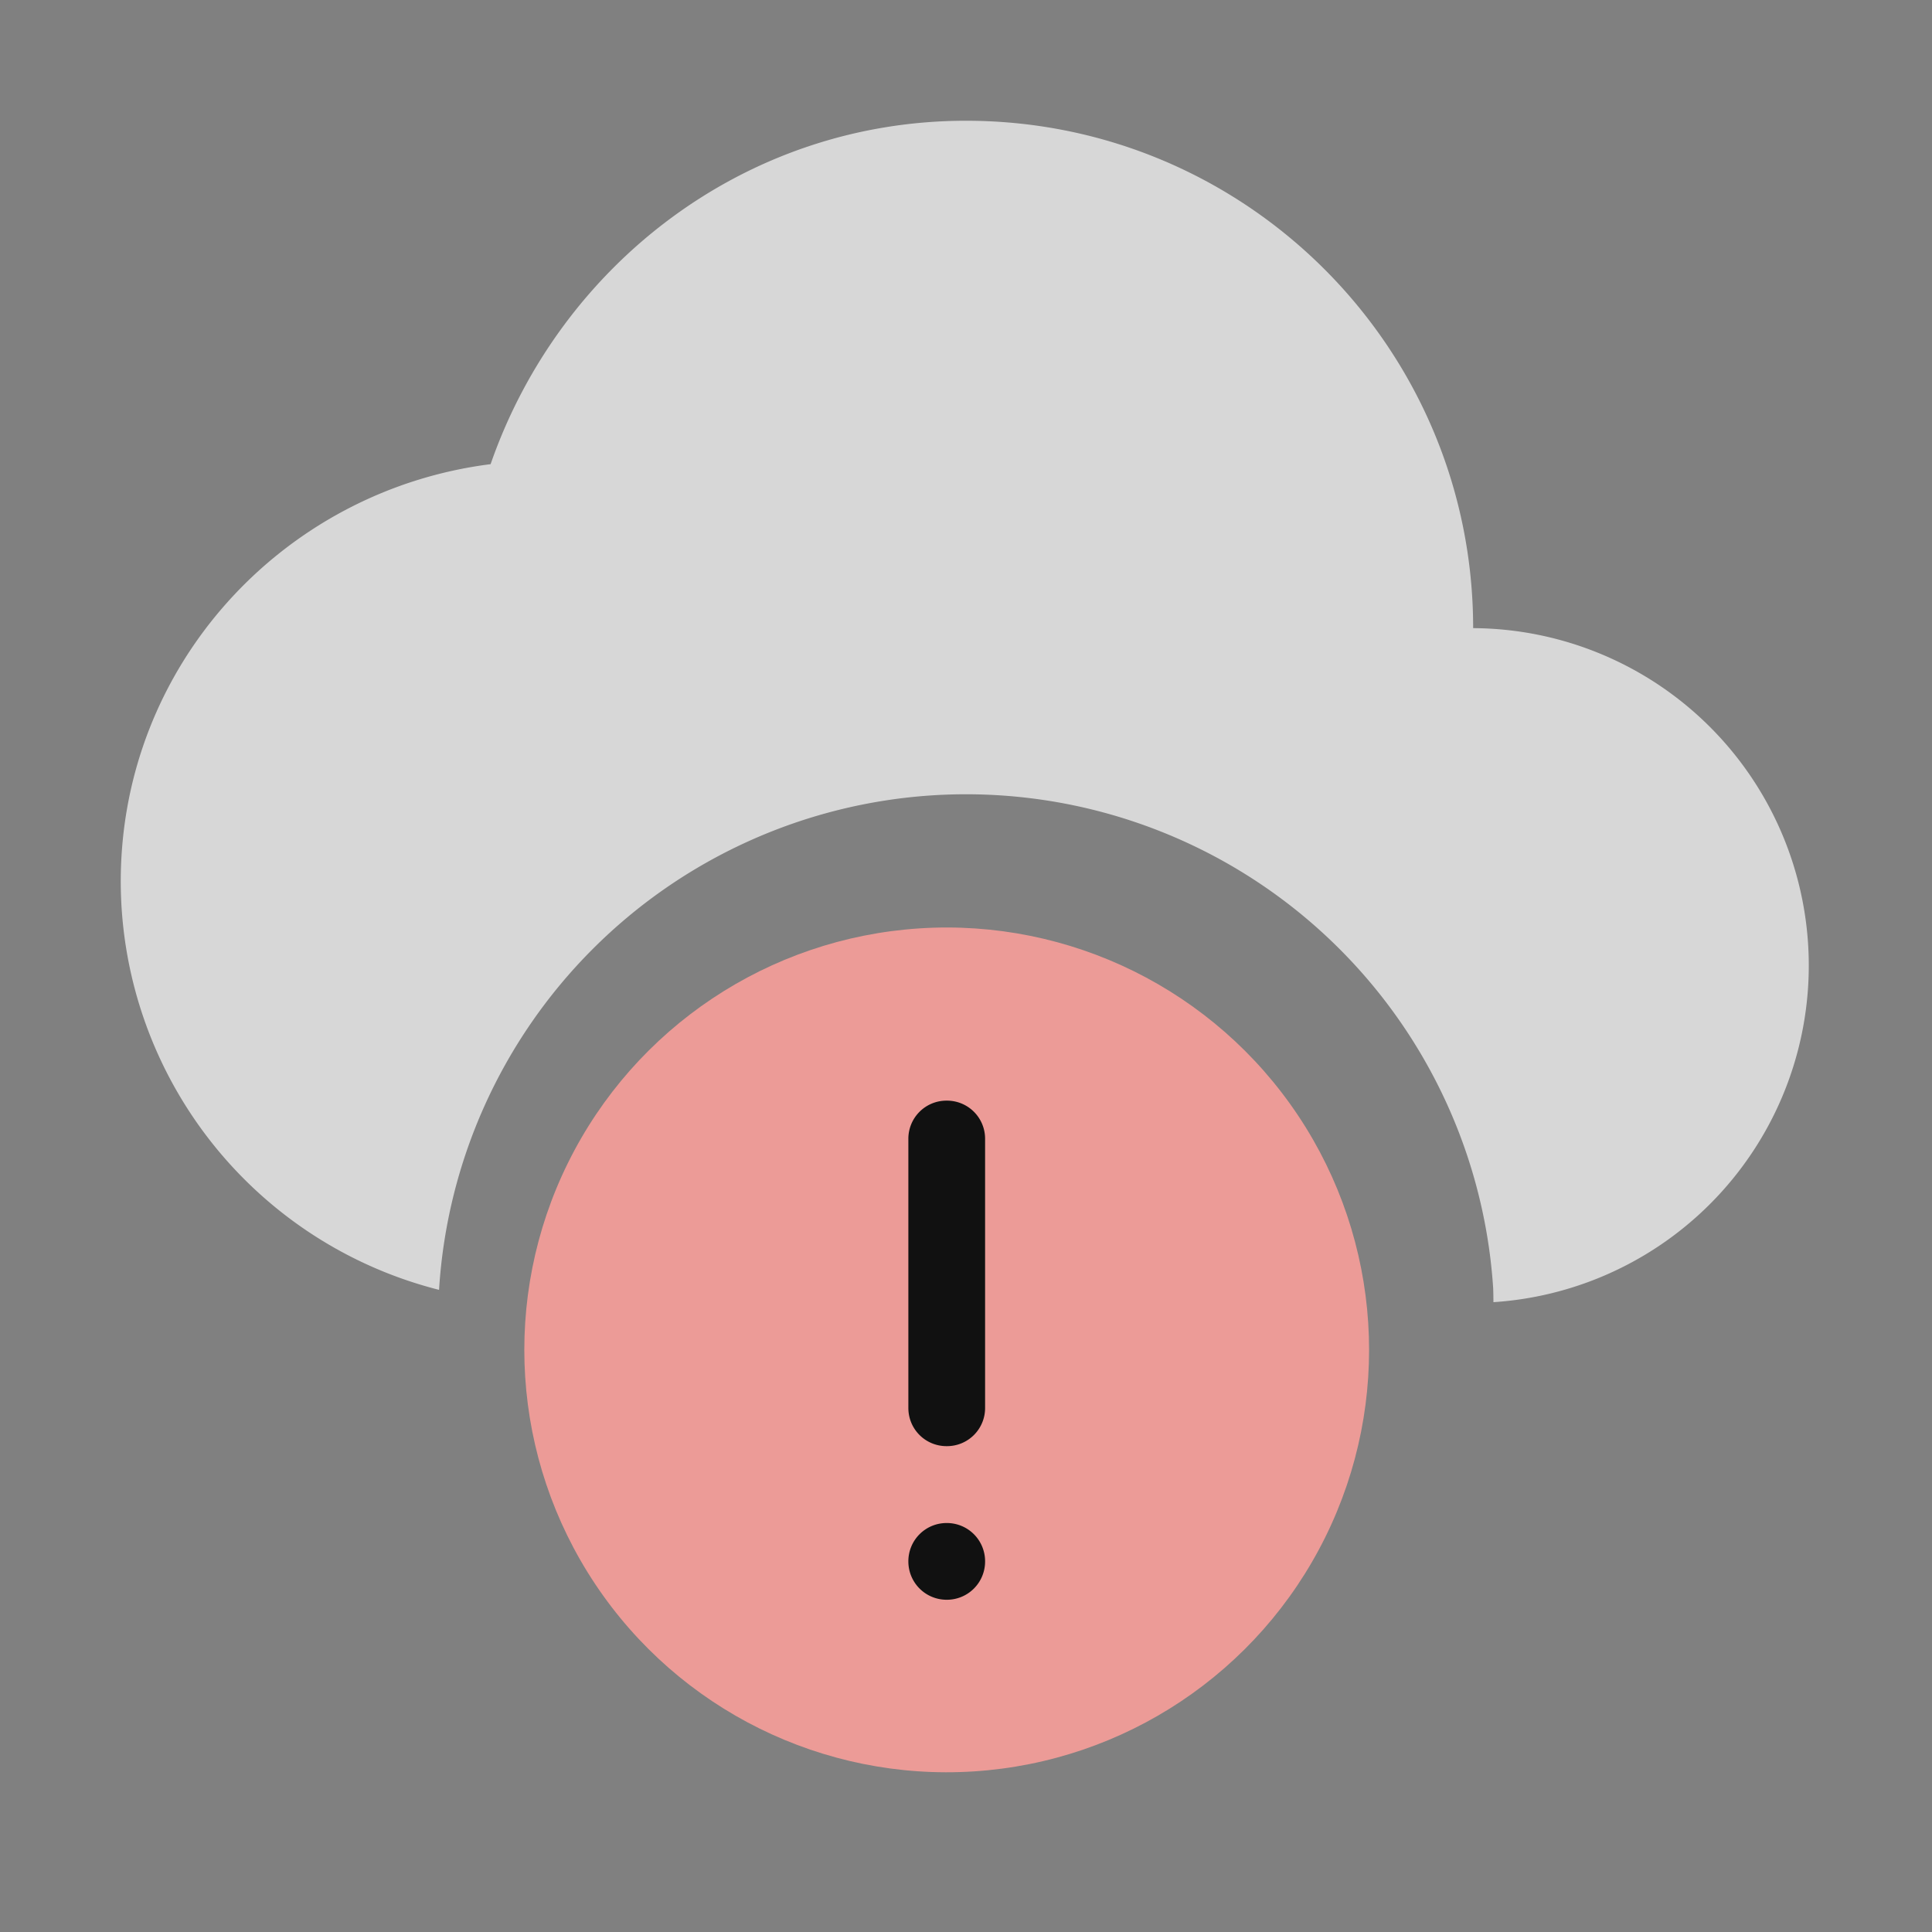<svg xmlns="http://www.w3.org/2000/svg" width="16" height="16">
    <rect width="100%" height="100%" fill="#808080" stroke="none"/>
    <path fill="#fdfdfd" fill-opacity=".7" d="M8 1C6.164 1 4.633 2.202 4.063 3.844 2.339 4.062 1 5.518 1 7.3a3.493 3.493 0 0 0 2.636 3.382 4.375 4.375 0 0 1 4.081-4.095 4.375 4.375 0 0 1 4.649 4.084 4.375 4.375 0 0 1 .002.113 2.794 2.794 0 0 0-.168-5.582C12.2 2.882 10.32 1 8 1z"/>
    <g transform="translate(-266.06 211.76) scale(.583)">
        <circle cx="313.1" cy="490.98" r="6" fill="#ec9b97" class="error" transform="rotate(-93.69)"/>
        <path fill="#000" d="M469.81-347.59a.541.541 0 0 0-.543.543v3.822c0 .302.242.543.543.543h.004a.541.541 0 0 0 .543-.543v-3.822a.541.541 0 0 0-.543-.543zm.002 6a.543.543 0 0 0-.545.545c0 .302.243.545.545.545a.543.543 0 0 0 .545-.545.543.543 0 0 0-.545-.545z" style="fill:#111;fill-opacity:1"/>
    </g>
</svg>
